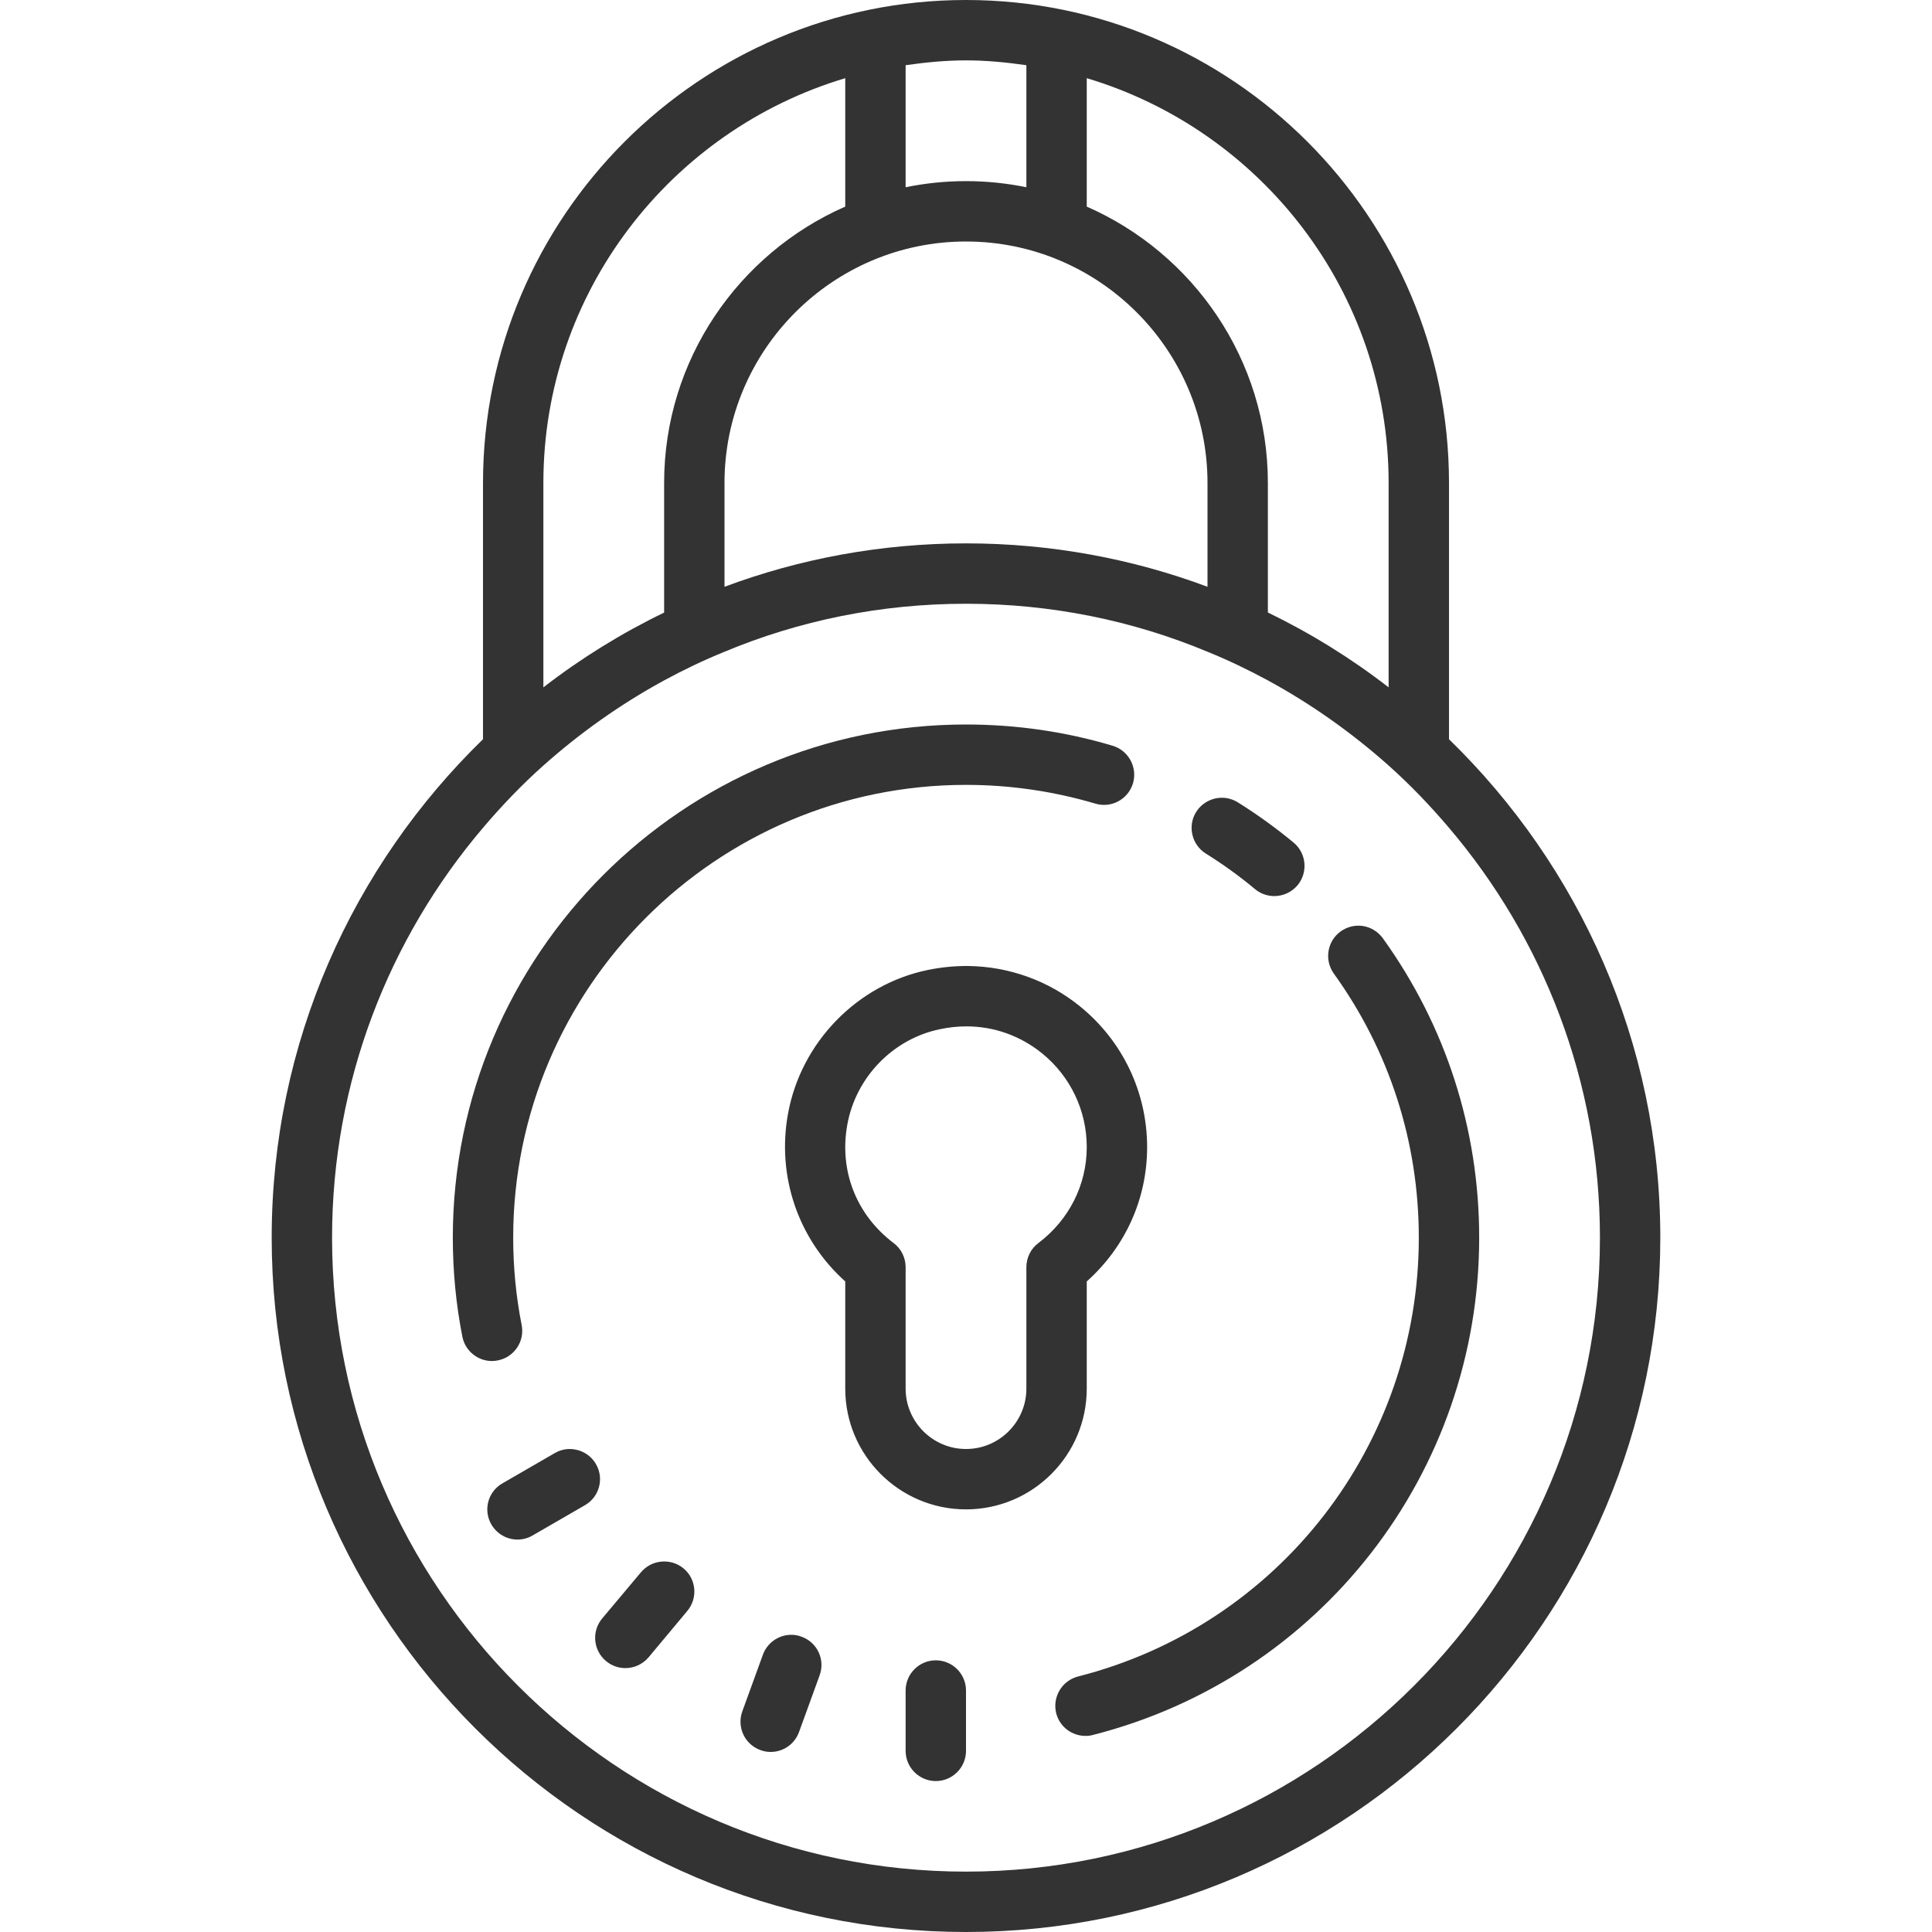 <?xml version="1.0" encoding="UTF-8"?>
<svg xmlns="http://www.w3.org/2000/svg" xmlns:xlink="http://www.w3.org/1999/xlink" width="64px" height="64px" viewBox="0 0 64 64" version="1.1">
<g id="surface189360">
<path style=" stroke:none;fill-rule:nonzero;fill:rgb(20%,20%,20%);fill-opacity:1;" d="M 32 0 C 23.18 0 16 7.18 16 16 L 16 24.488 C 11.691 28.68 9 34.531 9 41 C 9 53.68 19.32 64 32 64 C 44.68 64 55 53.68 55 41 C 55 34.531 52.309 28.68 48 24.488 L 48 16 C 48 7.18 40.82 0 32 0 Z M 32 2 C 32.68 2 33.344 2.066 34 2.16 L 34 6.203 C 33.352 6.07 32.684 6 32 6 C 31.316 6 30.648 6.07 30 6.203 L 30 2.16 C 30.656 2.066 31.32 2 32 2 Z M 28 2.59 L 28 6.844 C 24.473 8.391 22 11.914 22 16 L 22 20.293 C 20.578 20.98 19.238 21.812 18 22.77 L 18 16 C 18 9.672 22.223 4.316 28 2.59 Z M 36 2.59 C 41.777 4.316 46 9.672 46 16 L 46 22.77 C 44.762 21.809 43.422 20.98 42 20.289 L 42 16 C 42 11.91 39.527 8.391 36 6.844 Z M 32 8 C 36.41 8 40 11.59 40 16 L 40 19.438 C 37.512 18.508 34.809 18 32 18 C 29.191 18 26.488 18.508 24 19.438 L 24 16 C 24 11.59 27.59 8 32 8 Z M 32 20 C 34.828 20 37.531 20.559 40 21.59 C 40.691 21.871 41.352 22.188 42 22.539 C 43.449 23.328 44.789 24.281 46 25.359 C 46.719 26 47.379 26.691 48 27.422 C 51.109 31.078 53 35.82 53 41 C 53 52.578 43.578 62 32 62 C 20.422 62 11 52.578 11 41 C 11 35.82 12.891 31.078 16 27.422 C 16.621 26.691 17.281 26 18 25.359 C 19.211 24.281 20.551 23.328 22 22.539 C 22.648 22.188 23.309 21.871 24 21.59 C 26.469 20.559 29.172 20 32 20 Z M 32 24 C 22.625 24 15 31.625 15 41 C 15 42.105 15.105 43.207 15.316 44.277 C 15.41 44.754 15.828 45.086 16.297 45.086 C 16.359 45.086 16.426 45.078 16.488 45.066 C 17.031 44.961 17.387 44.438 17.281 43.895 C 17.094 42.949 17 41.977 17 41 C 17 32.73 23.73 26 32 26 C 33.461 26 34.898 26.211 36.285 26.621 C 36.816 26.781 37.371 26.477 37.531 25.949 C 37.688 25.418 37.383 24.859 36.855 24.703 C 35.285 24.234 33.652 24 32 24 Z M 40.633 26.438 C 40.246 26.379 39.848 26.547 39.625 26.895 C 39.332 27.363 39.477 27.98 39.941 28.273 C 40.512 28.629 41.059 29.023 41.574 29.453 C 41.762 29.609 41.988 29.684 42.215 29.684 C 42.5 29.684 42.785 29.559 42.984 29.324 C 43.336 28.898 43.277 28.266 42.855 27.914 C 42.27 27.43 41.648 26.98 41.004 26.578 C 40.887 26.504 40.762 26.461 40.633 26.438 Z M 45.156 30.676 C 44.906 30.637 44.637 30.691 44.41 30.855 C 43.965 31.176 43.863 31.801 44.184 32.25 C 46.027 34.809 47 37.836 47 41 C 47 47.867 42.359 53.844 35.715 55.535 C 35.176 55.672 34.855 56.219 34.988 56.754 C 35.105 57.207 35.512 57.504 35.957 57.504 C 36.039 57.504 36.125 57.496 36.203 57.473 C 43.738 55.555 49 48.781 49 41 C 49 37.414 47.898 33.984 45.809 31.082 C 45.648 30.859 45.41 30.719 45.156 30.676 Z M 32.082 32 C 31.633 31.996 31.18 32.039 30.727 32.133 C 28.395 32.617 26.535 34.527 26.105 36.887 C 25.723 38.969 26.445 41.055 28 42.449 L 28 46 C 28 48.207 29.793 50 32 50 C 34.207 50 36 48.207 36 46 L 36 42.449 C 37.277 41.309 38 39.715 38 38 C 38 36.188 37.191 34.488 35.785 33.344 C 34.73 32.484 33.43 32.02 32.082 32 Z M 32.012 34 C 32.93 34 33.797 34.309 34.523 34.895 C 35.461 35.66 36 36.789 36 38 C 36 39.25 35.414 40.41 34.395 41.18 C 34.145 41.367 34 41.664 34 41.98 L 34 46 C 34 47.102 33.102 48 32 48 C 30.898 48 30 47.102 30 46 L 30 41.98 C 30 41.664 29.855 41.367 29.605 41.18 C 28.363 40.242 27.789 38.773 28.07 37.246 C 28.355 35.68 29.586 34.414 31.133 34.094 C 31.43 34.031 31.723 34 32.012 34 Z M 18.75 48.008 C 18.625 48.023 18.496 48.066 18.375 48.137 L 16.645 49.137 C 16.164 49.41 16 50.023 16.277 50.5 C 16.465 50.82 16.797 51 17.145 51 C 17.312 51 17.488 50.957 17.645 50.863 L 19.375 49.863 C 19.855 49.59 20.02 48.977 19.742 48.5 C 19.535 48.141 19.137 47.961 18.75 48.008 Z M 21.914 51.73 C 21.66 51.75 21.414 51.871 21.234 52.082 L 19.949 53.613 C 19.594 54.035 19.648 54.668 20.074 55.023 C 20.258 55.18 20.488 55.258 20.715 55.258 C 21 55.258 21.285 55.137 21.484 54.902 L 22.766 53.367 C 23.121 52.945 23.07 52.312 22.645 51.957 C 22.434 51.781 22.168 51.707 21.914 51.73 Z M 26.16 54.156 C 25.773 54.176 25.414 54.426 25.273 54.812 L 24.59 56.691 C 24.402 57.211 24.668 57.785 25.188 57.973 C 25.301 58.016 25.414 58.035 25.531 58.035 C 25.938 58.035 26.32 57.785 26.469 57.375 L 27.152 55.496 C 27.34 54.977 27.074 54.406 26.555 54.219 C 26.426 54.168 26.293 54.148 26.16 54.156 Z M 31 55 C 30.449 55 30 55.449 30 56 L 30 58 C 30 58.551 30.449 59 31 59 C 31.551 59 32 58.551 32 58 L 32 56 C 32 55.449 31.551 55 31 55 Z M 31 55 "/>
</g>
</svg>
